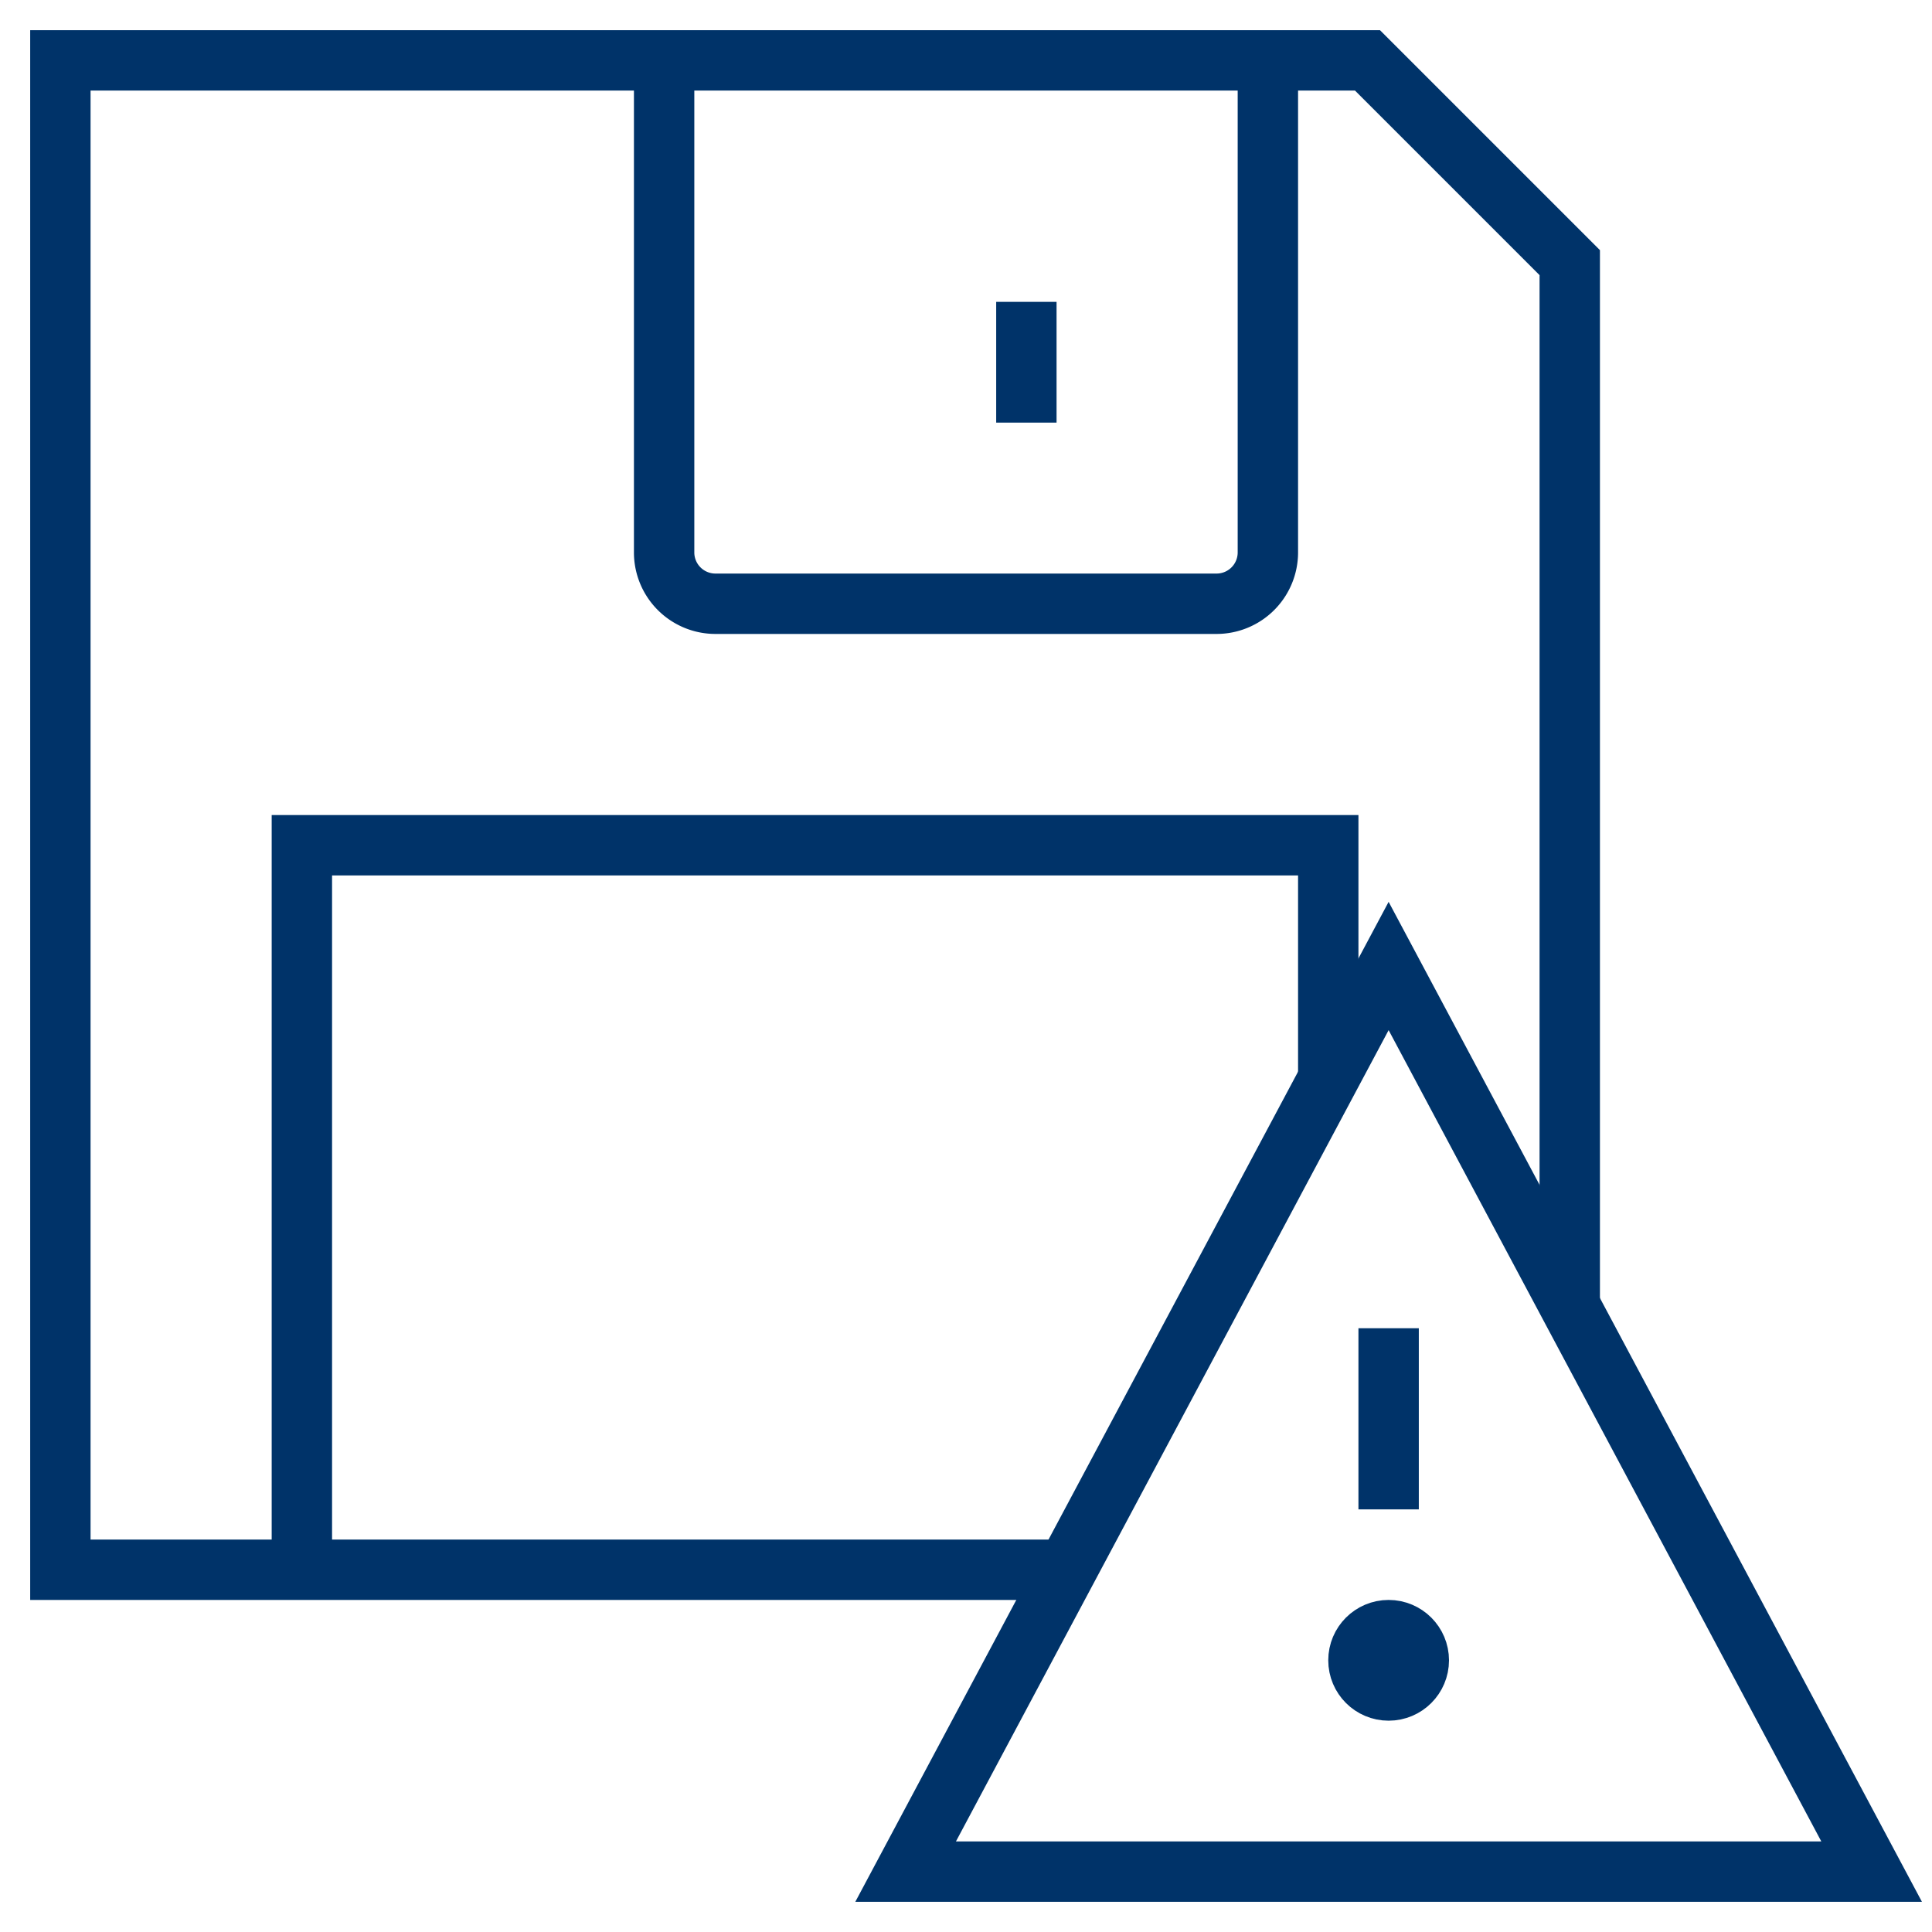 <?xml version="1.0" encoding="UTF-8"?>
<svg xmlns="http://www.w3.org/2000/svg" aria-describedby="desc" aria-labelledby="title" viewBox="0 0 64 64"><path fill="none" stroke="#003369" stroke-miterlimit="10" stroke-width="2" d="M35.3 52H2V2h43.3L52 8.7v34.6" data-name="layer2" style="stroke: #003369;"/><path fill="none" stroke="#003369" stroke-miterlimit="10" stroke-width="2" d="M44 35.8V28H10v24m24-42v4m8-12v16.3a1.7 1.7 0 0 1-1.7 1.7H23.7a1.7 1.7 0 0 1-1.7-1.7V2" data-name="layer2" style="stroke: #003369;"/><path fill="none" stroke="#003369" stroke-miterlimit="10" stroke-width="2" d="M30 62l16-30 16 30H30zm16-18v6" data-name="layer1" style="stroke: #003369;"/><circle cx="46" cy="55" r="1" fill="none" stroke="#003369" stroke-miterlimit="10" stroke-width="2" data-name="layer1" style="stroke: #003369;"/></svg>
